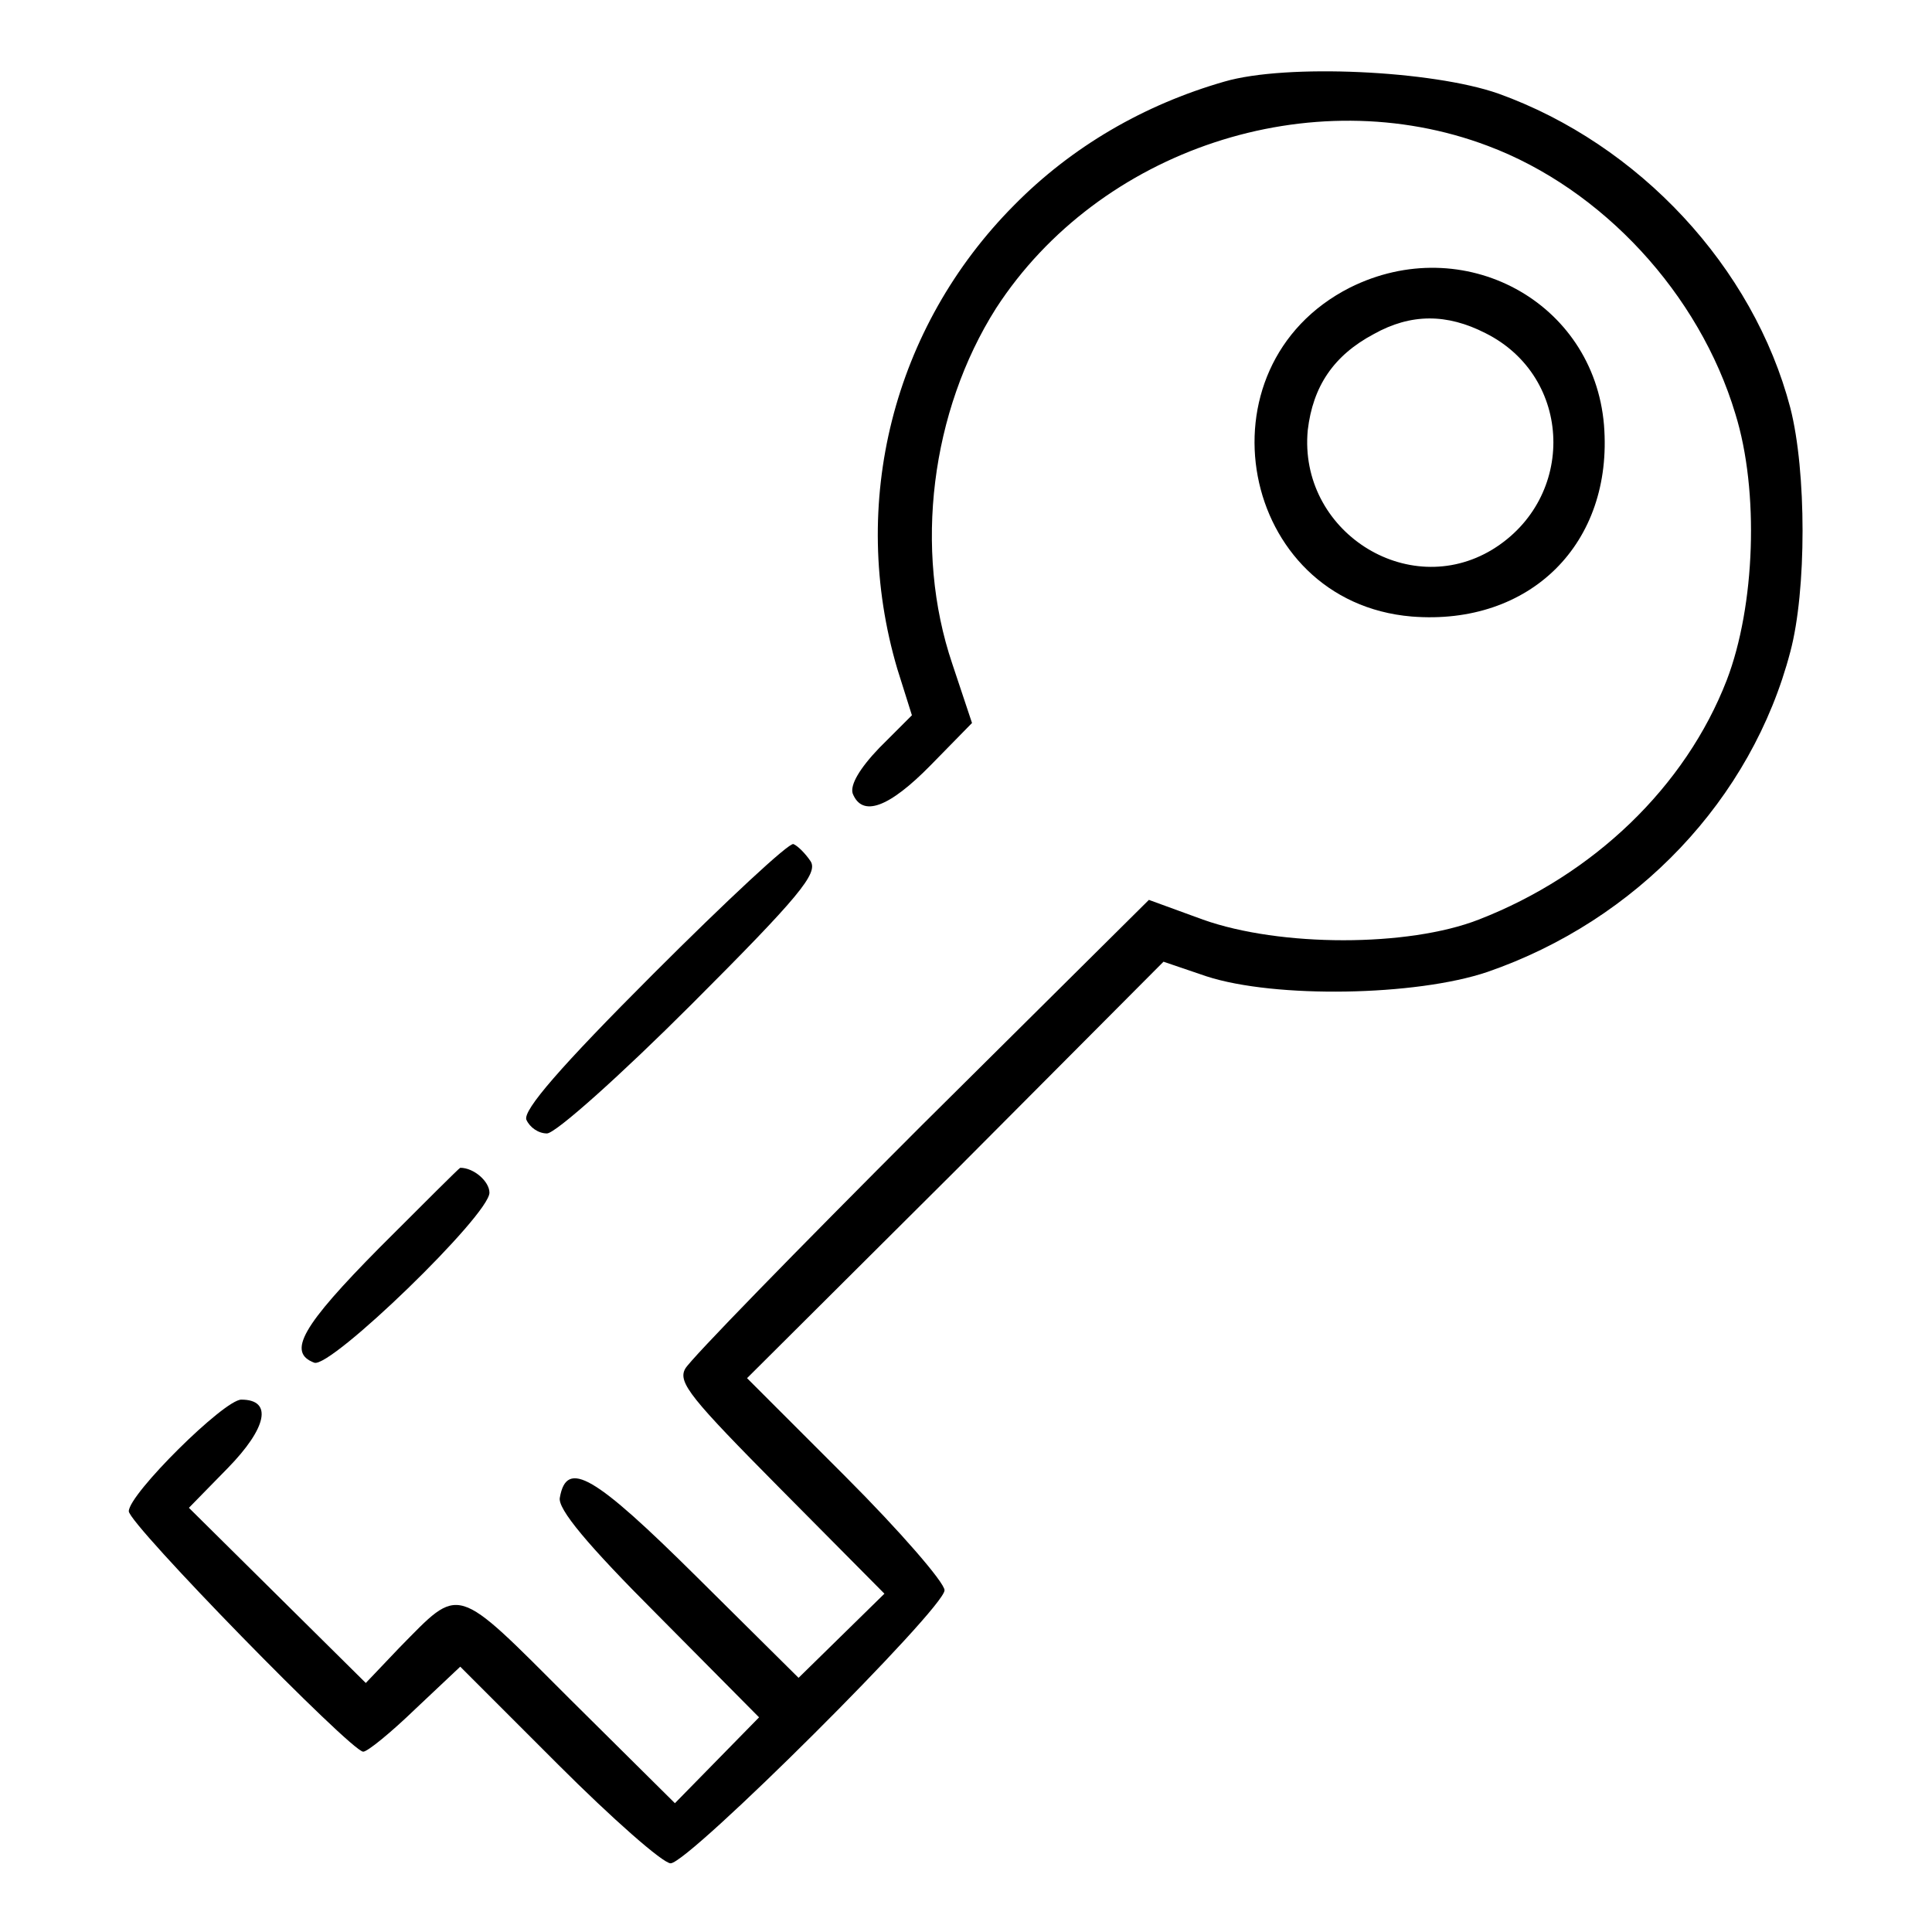 <?xml version="1.0" standalone="no"?>
<!DOCTYPE svg PUBLIC "-//W3C//DTD SVG 20010904//EN"
 "http://www.w3.org/TR/2001/REC-SVG-20010904/DTD/svg10.dtd">
<svg version="1.0" xmlns="http://www.w3.org/2000/svg"
 width="225pt" height="225pt" viewBox="0 0 225 225"
 preserveAspectRatio="xMidYMid meet">

<g transform="translate(0,225) scale(0.1,-0.1)"
fill="#000000" stroke="none">
<path d="M1426 2155 c-94 -27 -178 -76 -245 -144 -141 -142 -193 -347 -136
-540 l17 -54 -38 -38 c-23 -24 -34 -43 -31 -53 11 -28 42 -17 91 33 l48 49
-23 69 c-45 133 -25 294 51 414 120 185 367 267 573 189 133 -50 246 -172 288
-312 28 -90 23 -224 -10 -310 -48 -124 -155 -227 -289 -279 -82 -32 -231 -32
-321 0 l-63 23 -265 -263 c-145 -145 -269 -272 -275 -283 -9 -16 7 -35 111
-140 l121 -122 -50 -49 -50 -49 -119 118 c-119 118 -151 137 -159 92 -3 -13
32 -55 114 -137 l118 -119 -49 -50 -49 -50 -122 121 c-136 136 -127 133 -199
60 l-39 -41 -103 102 -103 102 45 46 c46 47 53 80 16 80 -20 0 -131 -110 -131
-130 0 -15 259 -280 273 -280 5 0 32 22 61 50 l52 49 114 -114 c63 -63 122
-115 131 -115 21 0 319 297 319 318 0 9 -52 69 -115 132 l-115 115 243 242
242 243 50 -17 c80 -26 244 -23 327 5 174 60 308 201 353 373 19 71 19 210 0
284 -43 164 -176 307 -340 366 -77 27 -247 35 -319 14z"/>
<path d="M1572 1915 c-181 -92 -129 -366 72 -383 138 -11 235 85 224 223 -12
144 -164 226 -296 160z m158 -53 c102 -51 106 -192 8 -252 -99 -60 -226 22
-215 139 6 51 30 87 77 112 43 24 85 24 130 1z"/>
<path d="M761 1116 c-109 -109 -152 -159 -148 -170 4 -9 14 -16 24 -16 10 0
86 68 168 150 126 126 148 153 139 167 -6 9 -15 18 -20 20 -5 2 -78 -66 -163
-151z"/>
<path d="M442 797 c-90 -91 -108 -122 -76 -134 19 -7 204 172 204 198 0 13
-18 29 -34 29 -1 0 -43 -42 -94 -93z"/>
</g>
</svg>
